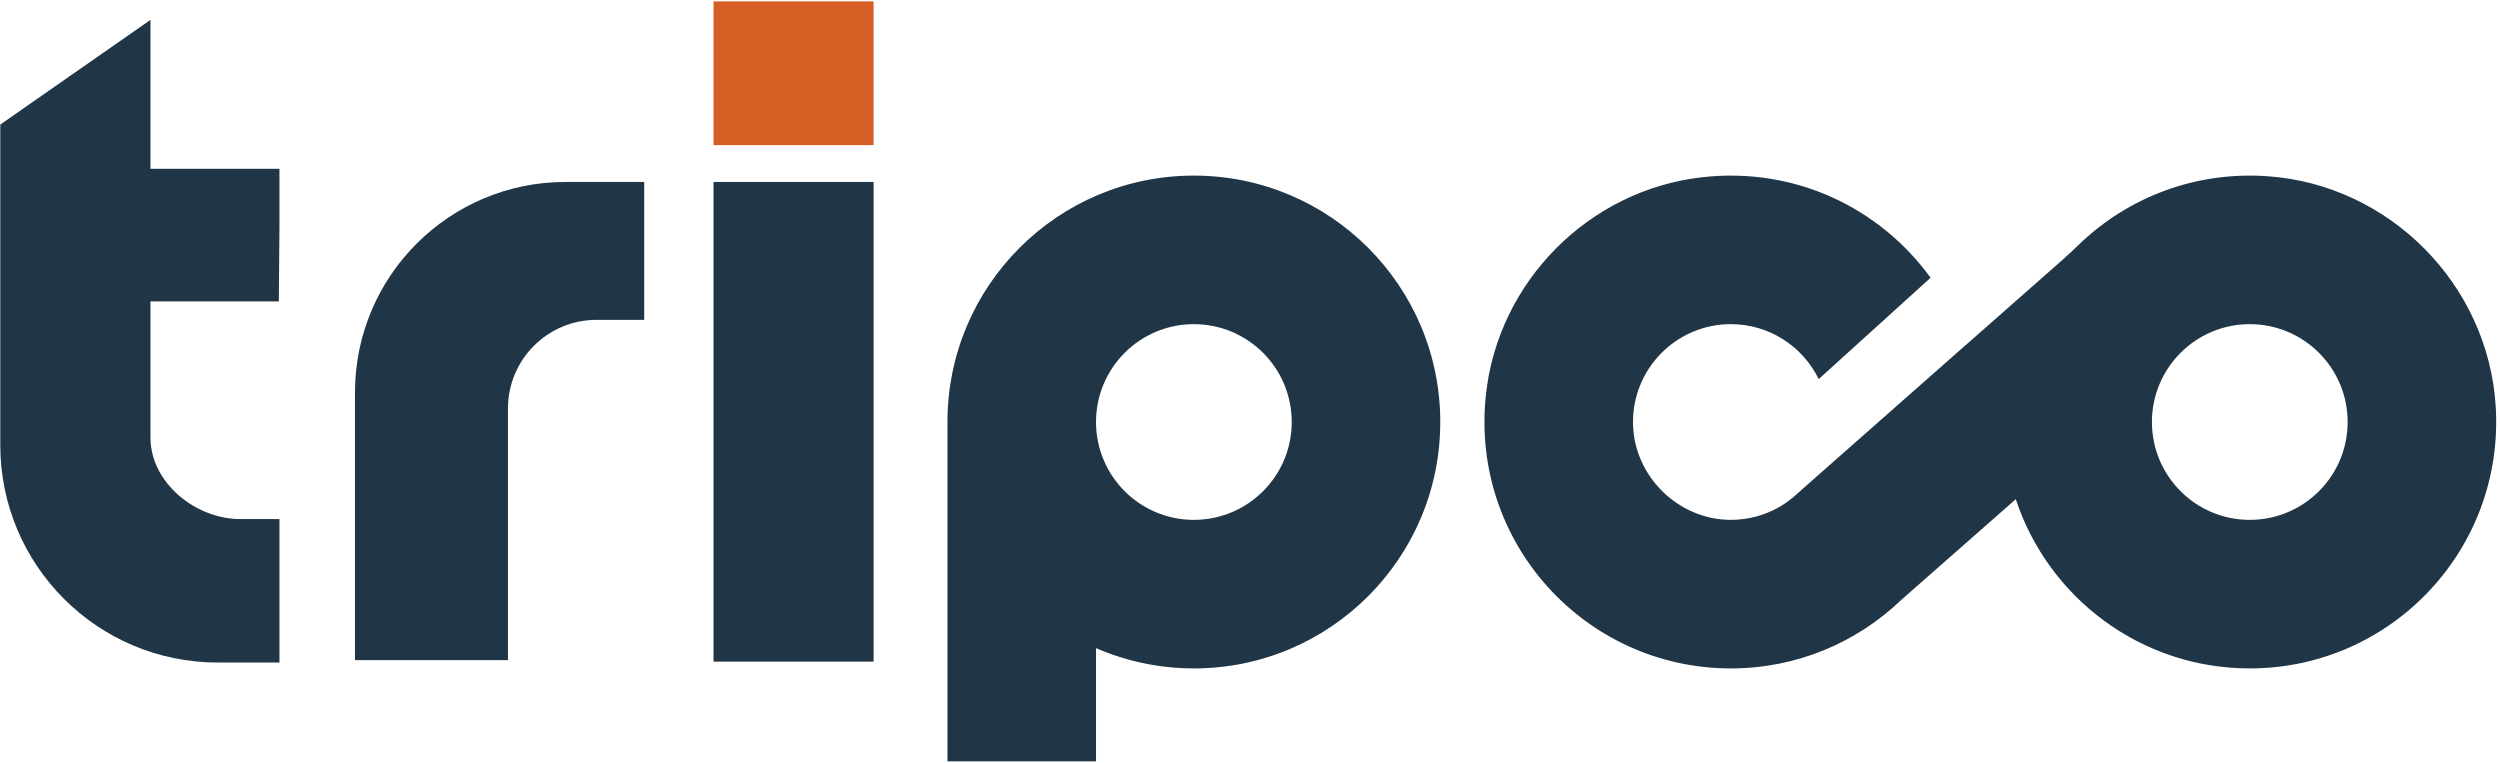 <?xml version="1.0" encoding="UTF-8" standalone="no"?><!DOCTYPE svg PUBLIC "-//W3C//DTD SVG 1.1//EN" "http://www.w3.org/Graphics/SVG/1.1/DTD/svg11.dtd"><svg width="100%" height="100%" viewBox="0 0 236 72" version="1.1" xmlns="http://www.w3.org/2000/svg" xmlns:xlink="http://www.w3.org/1999/xlink" xml:space="preserve" xmlns:serif="http://www.serif.com/" style="fill-rule:evenodd;clip-rule:evenodd;stroke-linejoin:round;stroke-miterlimit:2;"><g><rect x="67.357" y="0.128" width="15.111" height="13.573" style="fill:#d65d24;"/><rect x="67.357" y="17.176" width="15.111" height="45.282" style="fill:#203546;"/><path d="M33.51,37.052l0,25.266l14.442,-0l0,-23.76c0,-4.62 3.745,-8.364 8.364,-8.364l4.497,-0l0,-13.017l-7.428,-0c-10.977,-0 -19.875,8.898 -19.875,19.875" style="fill:#203546;fill-rule:nonzero;"/><path d="M14.204,1.876l-14.176,9.881l-0,30.263c-0,11.334 9.188,20.523 20.522,20.523l5.831,0l-0,-13.541l-3.684,0c-4.254,0 -8.493,-3.448 -8.493,-7.702l-0,-12.847l12.118,0l0.059,-7.121l-0,-5.395l-12.177,0l-0,-14.061Z" style="fill:#203546;fill-rule:nonzero;"/><path d="M112.701,49.075c-5.102,0 -9.237,-4.135 -9.237,-9.237c0,-5.102 4.135,-9.238 9.237,-9.238c5.102,0 9.238,4.136 9.238,9.238c0,5.102 -4.136,9.237 -9.238,9.237m0,-32.499c-12.847,0 -23.261,10.415 -23.261,23.262l0,32.033l14.024,0l0,-10.689c2.833,1.228 5.953,1.917 9.237,1.917c12.847,0 23.261,-10.415 23.261,-23.261c0,-12.847 -10.414,-23.262 -23.261,-23.262" style="fill:#203546;fill-rule:nonzero;"/><path d="M212.379,49.075c-5.102,0 -9.237,-4.135 -9.237,-9.237c-0,-5.102 4.135,-9.238 9.237,-9.238c5.102,0 9.238,4.136 9.238,9.238c-0,5.102 -4.136,9.237 -9.238,9.237m23.215,-10.729c-0.718,-11.515 -10.04,-20.909 -21.55,-21.711c-6.866,-0.479 -13.147,2.029 -17.688,6.35c-0.519,0.493 -1.03,0.994 -1.567,1.467l-9.282,8.175l-0.001,-0.006l-15.784,13.924c-0.173,0.164 -0.35,0.322 -0.535,0.472l-0.025,0.022l-0.002,-0.001c-0.405,0.325 -0.832,0.623 -1.289,0.877c-0,0 -0.001,0.001 -0.002,0.001c-1.333,0.741 -2.867,1.164 -4.501,1.159c-4.92,-0.013 -9.086,-4.083 -9.209,-9.001c-0.13,-5.21 4.054,-9.474 9.235,-9.474c3.646,0 6.789,2.118 8.292,5.186l10.56,-9.566c-4.726,-6.532 -12.756,-10.515 -21.642,-9.48c-10.624,1.236 -19.151,9.818 -20.325,20.449c-1.549,14.033 9.395,25.91 23.115,25.91c6.242,0 11.906,-2.464 16.084,-6.466l10.811,-9.51c3.058,9.277 11.789,15.976 22.09,15.976c13.34,0 24.058,-11.23 23.215,-24.753" style="fill:#203546;fill-rule:nonzero;"/></g></svg>